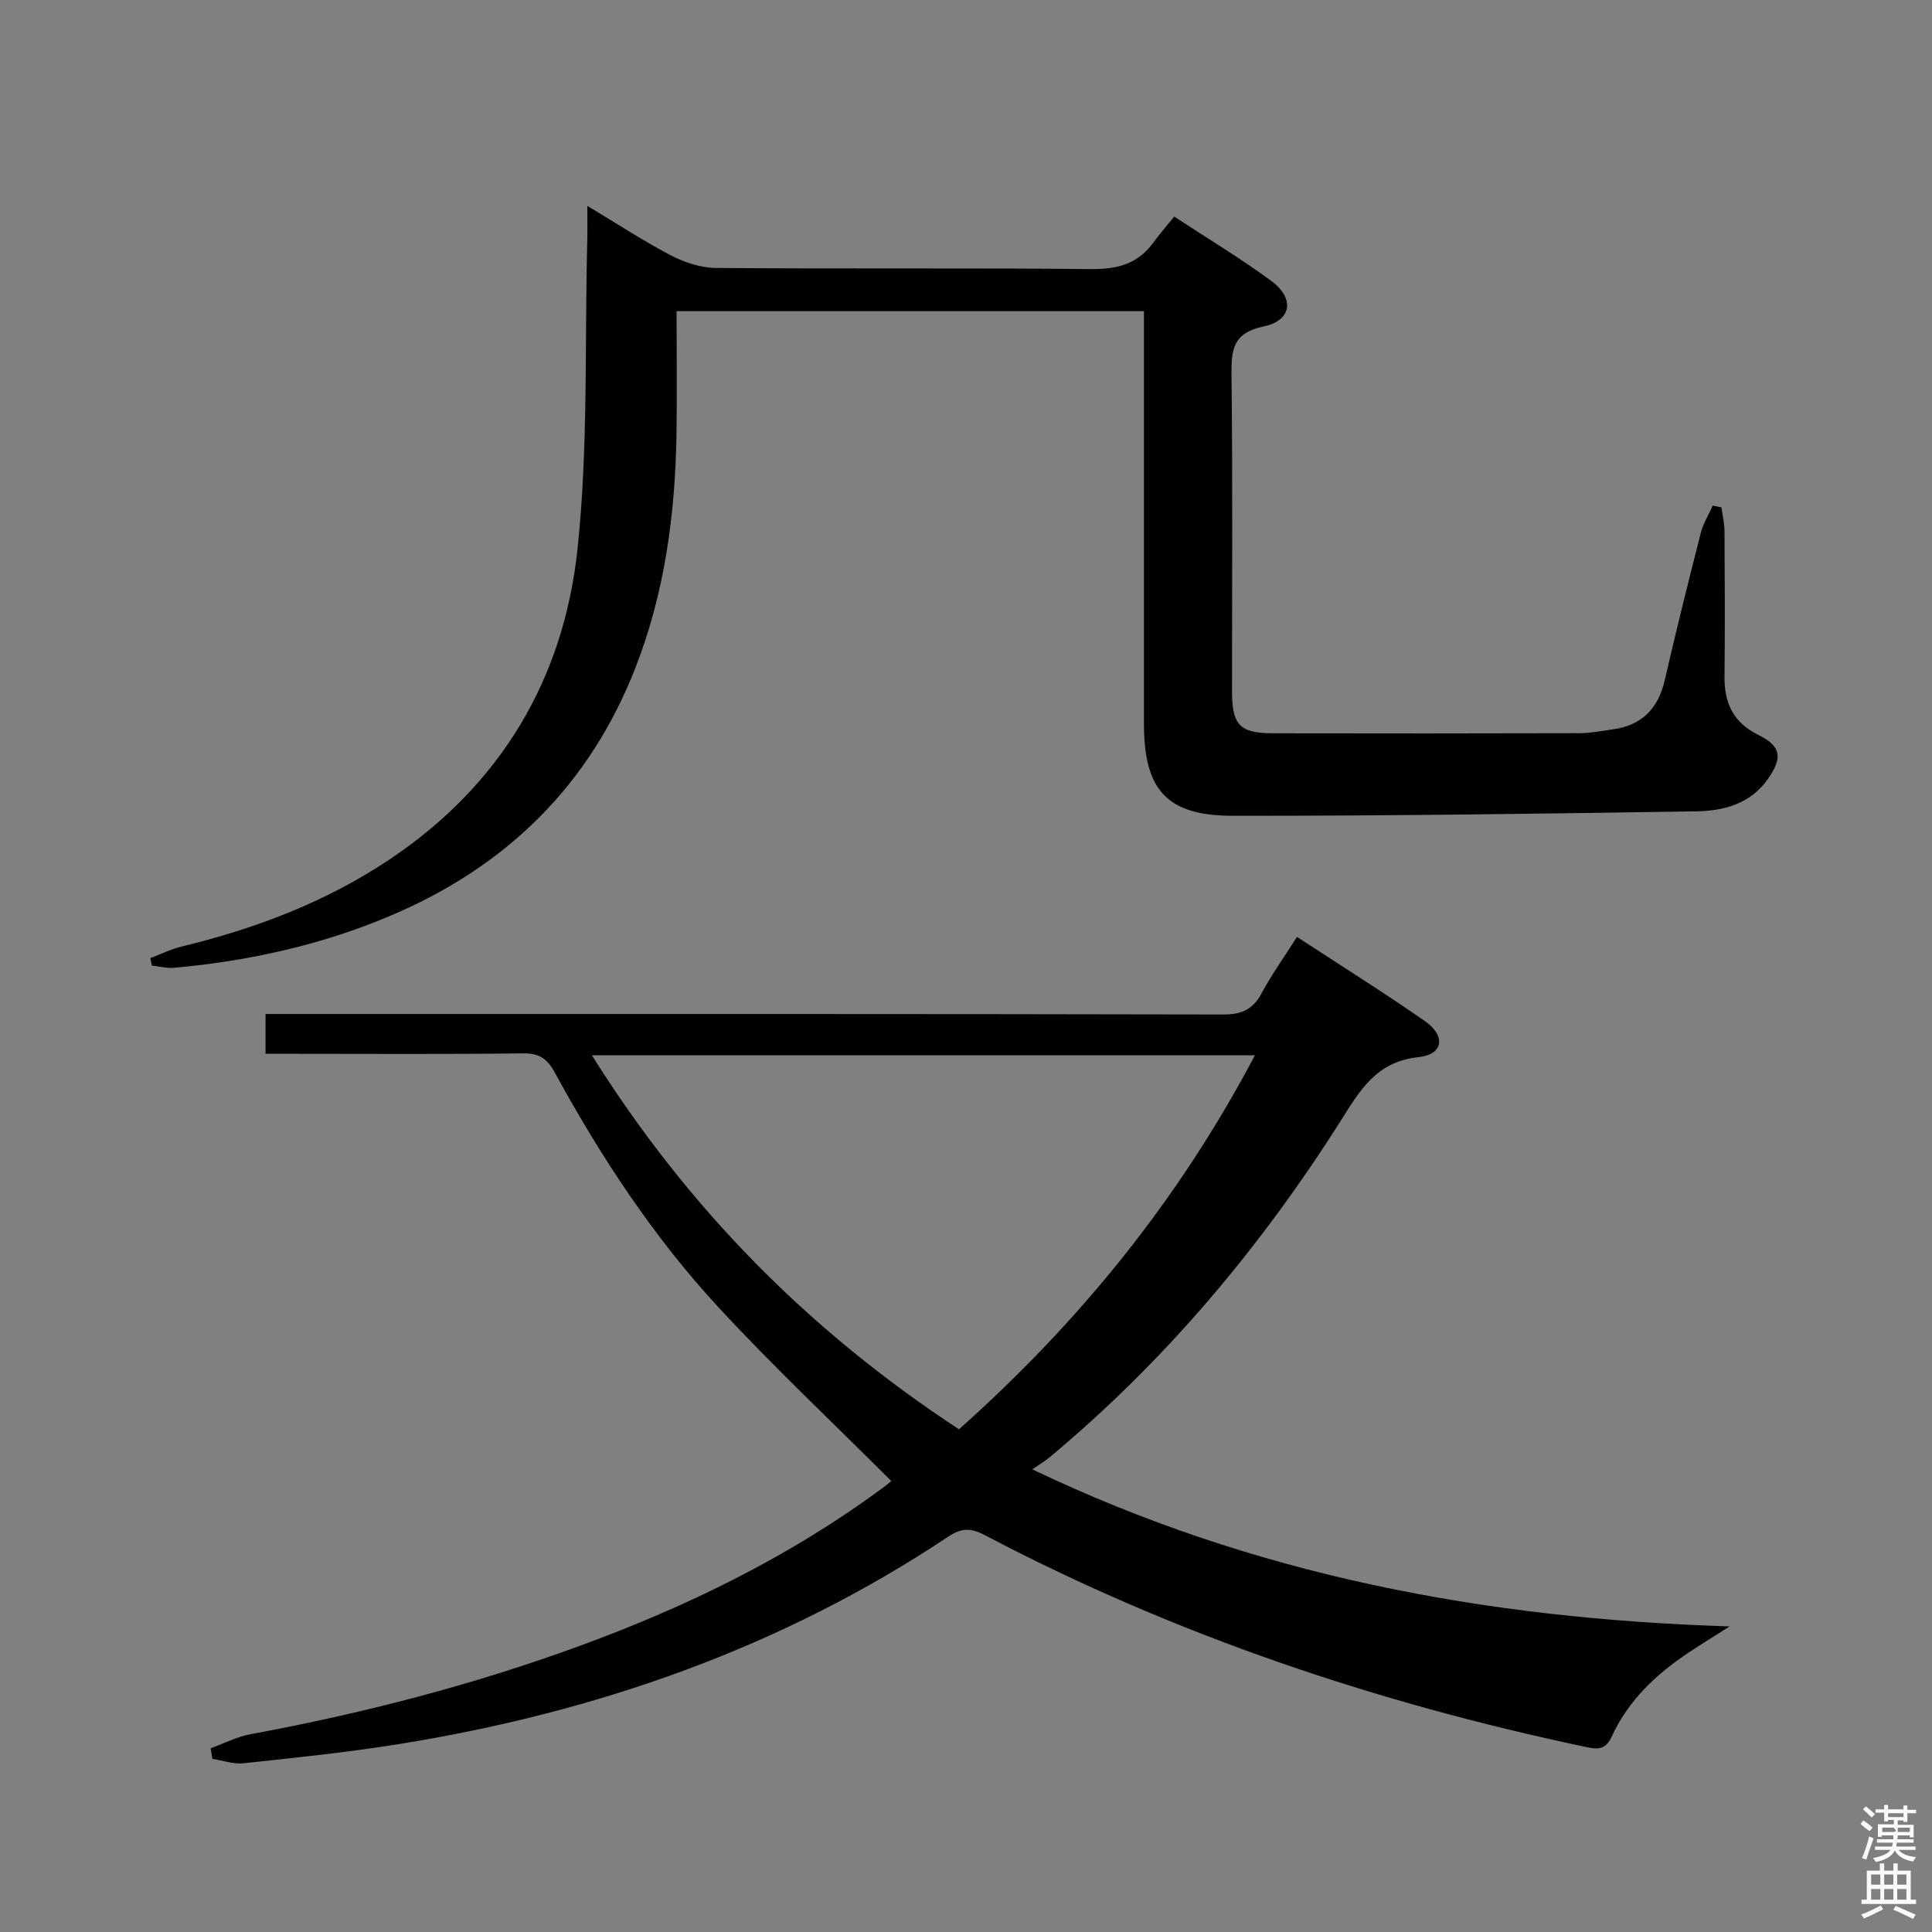 <svg enable-background="new 0 0 400 400" viewBox="0 0 400 400" xmlns="http://www.w3.org/2000/svg"><rect x="0" y="0" width="400" height="400" fill="#808080" stroke="none"/><path d="m385.2 377.6.6-.7c.6.4 1.3.9 1.9 1.5l-.6.7c-.8-.5-1.4-1-1.9-1.5zm.3 7.1c.6-1.4 1.1-2.9 1.5-4.5.3.1.6.3.9.4-.5 1.4-1 2.9-1.5 4.4zm.2-10.1.6-.6c.7.5 1.3 1.1 1.9 1.6l-.7.7c-.6-.6-1.2-1.2-1.8-1.7zm8.4-.8h.8v.9h1.8v.7h-1.8v1.8h-.8v-.3h-1.2v.9h3.3v2.6h-.8v-.4h-2.5c0 .3 0 .6-.1.8h3.4v.7h-3.5c0 .3-.1.6-.1.8h4v.7h-3.5c.7.9 1.9 1.3 3.6 1.5-.2.2-.4.5-.6.9-1.9-.3-3.2-1.1-3.8-2.3-.5 1.1-1.8 2-3.9 2.4-.2-.3-.4-.5-.6-.8 1.9-.4 3.1-.9 3.6-1.7h-3.2v-.7h3.5c.1-.2.1-.5.2-.8h-3.3v-.7h3.4c0-.2 0-.5 0-.8h-2.4v.3h-.8v-2.6h3.3v-.9h-1.2v.3h-.8v-1.8h-1.8v-.7h1.8v-.9h.8v.9h3.2zm-4.4 5.5h2.4c1-.3 0-.6 0-.9h-2.4zm1.2-3.1h3.2v-.8h-3.2zm4.4 2.2h-2.4v.9h2.5v-.9z" fill="#fafafb"/><path d="m389.2 385.8h.9v1.5h1.9v-1.5h.9v1.5h2.7v6h1.1v.9h-11.3v-.9h1.1v-6h2.7zm.2 8.7.5.8c-1.2.6-2.5 1.3-4 1.9-.2-.3-.3-.6-.6-.8 1.6-.6 3-1.3 4.1-1.9zm-2-4.3h1.9v-2.1h-1.9zm0 3.1h1.9v-2.2h-1.9zm2.7-3.1h1.9v-2.1h-1.9zm0 3.1h1.9v-2.2h-1.9zm2.4 1.3c1.4.6 2.7 1.2 4.1 1.8l-.5.9c-1.5-.7-2.8-1.4-4.1-1.9zm2.2-6.5h-1.9v2.1h1.9zm-1.9 5.2h1.9v-2.2h-1.9z" fill="#fafafb"/><g fill="#010100"><path d="m184.53 306.63c-12.18-12.18-24.43-23.69-35.81-36-13.49-14.6-24.37-31.19-33.89-48.63-1.55-2.84-3.23-3.96-6.55-3.91-15.83.2-31.66.09-47.49.09-1.81 0-3.61 0-5.81 0 0-2.77 0-5.16 0-8.24h5.78c64.15 0 128.31-.04 192.46.1 3.81.01 6.14-.99 7.95-4.35 2.12-3.93 4.74-7.6 7.36-11.71 9.01 5.89 17.89 11.45 26.48 17.43 4.37 3.04 3.84 6.92-1.33 7.46-8.83.93-12.19 7.01-16.2 13.34-16.6 26.17-36.35 49.67-60.23 69.56-.89.74-1.9 1.32-3.53 2.44 45.96 21.96 93.54 30.91 144.38 32.52-3.67 2.34-6.09 3.83-8.46 5.4-6.76 4.49-12.54 9.95-15.96 17.43-1.2 2.62-2.75 2.68-5.16 2.17-43.48-9.15-85.23-23.19-124.62-43.89-2.9-1.52-4.81-1.54-7.58.31-34.62 23.06-72.97 36.4-113.82 42.96-10.65 1.71-21.41 2.81-32.14 3.96-2.07.22-4.26-.59-6.4-.93-.11-.73-.23-1.45-.34-2.18 2.74-.99 5.41-2.38 8.23-2.91 23.23-4.29 46.03-10.18 68.21-18.3 22.26-8.15 43.43-18.48 62.59-32.62.79-.56 1.53-1.21 1.88-1.5zm14.02-10.71c25.02-22.29 45.54-47.6 61.27-77.44-46.04 0-91.21 0-137.28 0 19.85 31.65 44.91 57.04 76.01 77.44z"/><path d="m31.12 198.37c2.17-.82 4.28-1.87 6.52-2.41 15.29-3.71 29.8-9.19 42.98-18 23.06-15.41 36.11-37.38 38.96-64.4 2.23-21.1 1.46-42.52 2.01-63.8.05-2.1.01-4.21.01-7.14 6.29 3.77 11.67 7.32 17.36 10.28 2.81 1.46 6.19 2.56 9.32 2.58 25.82.2 51.65-.03 77.48.23 5.42.06 9.73-.97 12.98-5.43 1.28-1.75 2.71-3.38 4.37-5.44 7.22 4.74 13.9 8.74 20.13 13.35 4.82 3.56 4.22 8.17-1.55 9.38-6.44 1.34-6.78 4.78-6.72 10.11.26 21.82.1 43.65.11 65.48 0 6.94 1.62 8.64 8.43 8.66 21.16.04 42.32.04 63.48-.02 2.31-.01 4.62-.47 6.92-.79 5.99-.83 9.4-4.27 10.75-10.16 2.35-10.19 4.87-20.34 7.46-30.48.51-1.98 1.64-3.8 2.49-5.69.6.12 1.2.25 1.8.37.22 1.67.62 3.33.63 5 .06 10 .11 19.99 0 29.99-.06 5.5 1.8 9.55 7 12.11 4.79 2.36 5.05 4.77 1.96 9.16-3.67 5.21-9.24 6.58-14.89 6.67-31.97.5-63.94.94-95.91.92-13.7-.01-18.36-5.42-18.36-19.1 0-26.49 0-52.98 0-79.48 0-1.82 0-3.64 0-5.89-32.26 0-64.26 0-96.76 0 0 8.56.11 17.01-.02 25.46-.26 16.53-2.43 32.78-8.47 48.29-9.51 24.4-26.75 41.25-50.74 51.41-14.35 6.08-29.36 9.39-44.82 10.78-1.5.14-3.06-.29-4.59-.46-.12-.51-.22-1.03-.32-1.54z"/></g></svg>